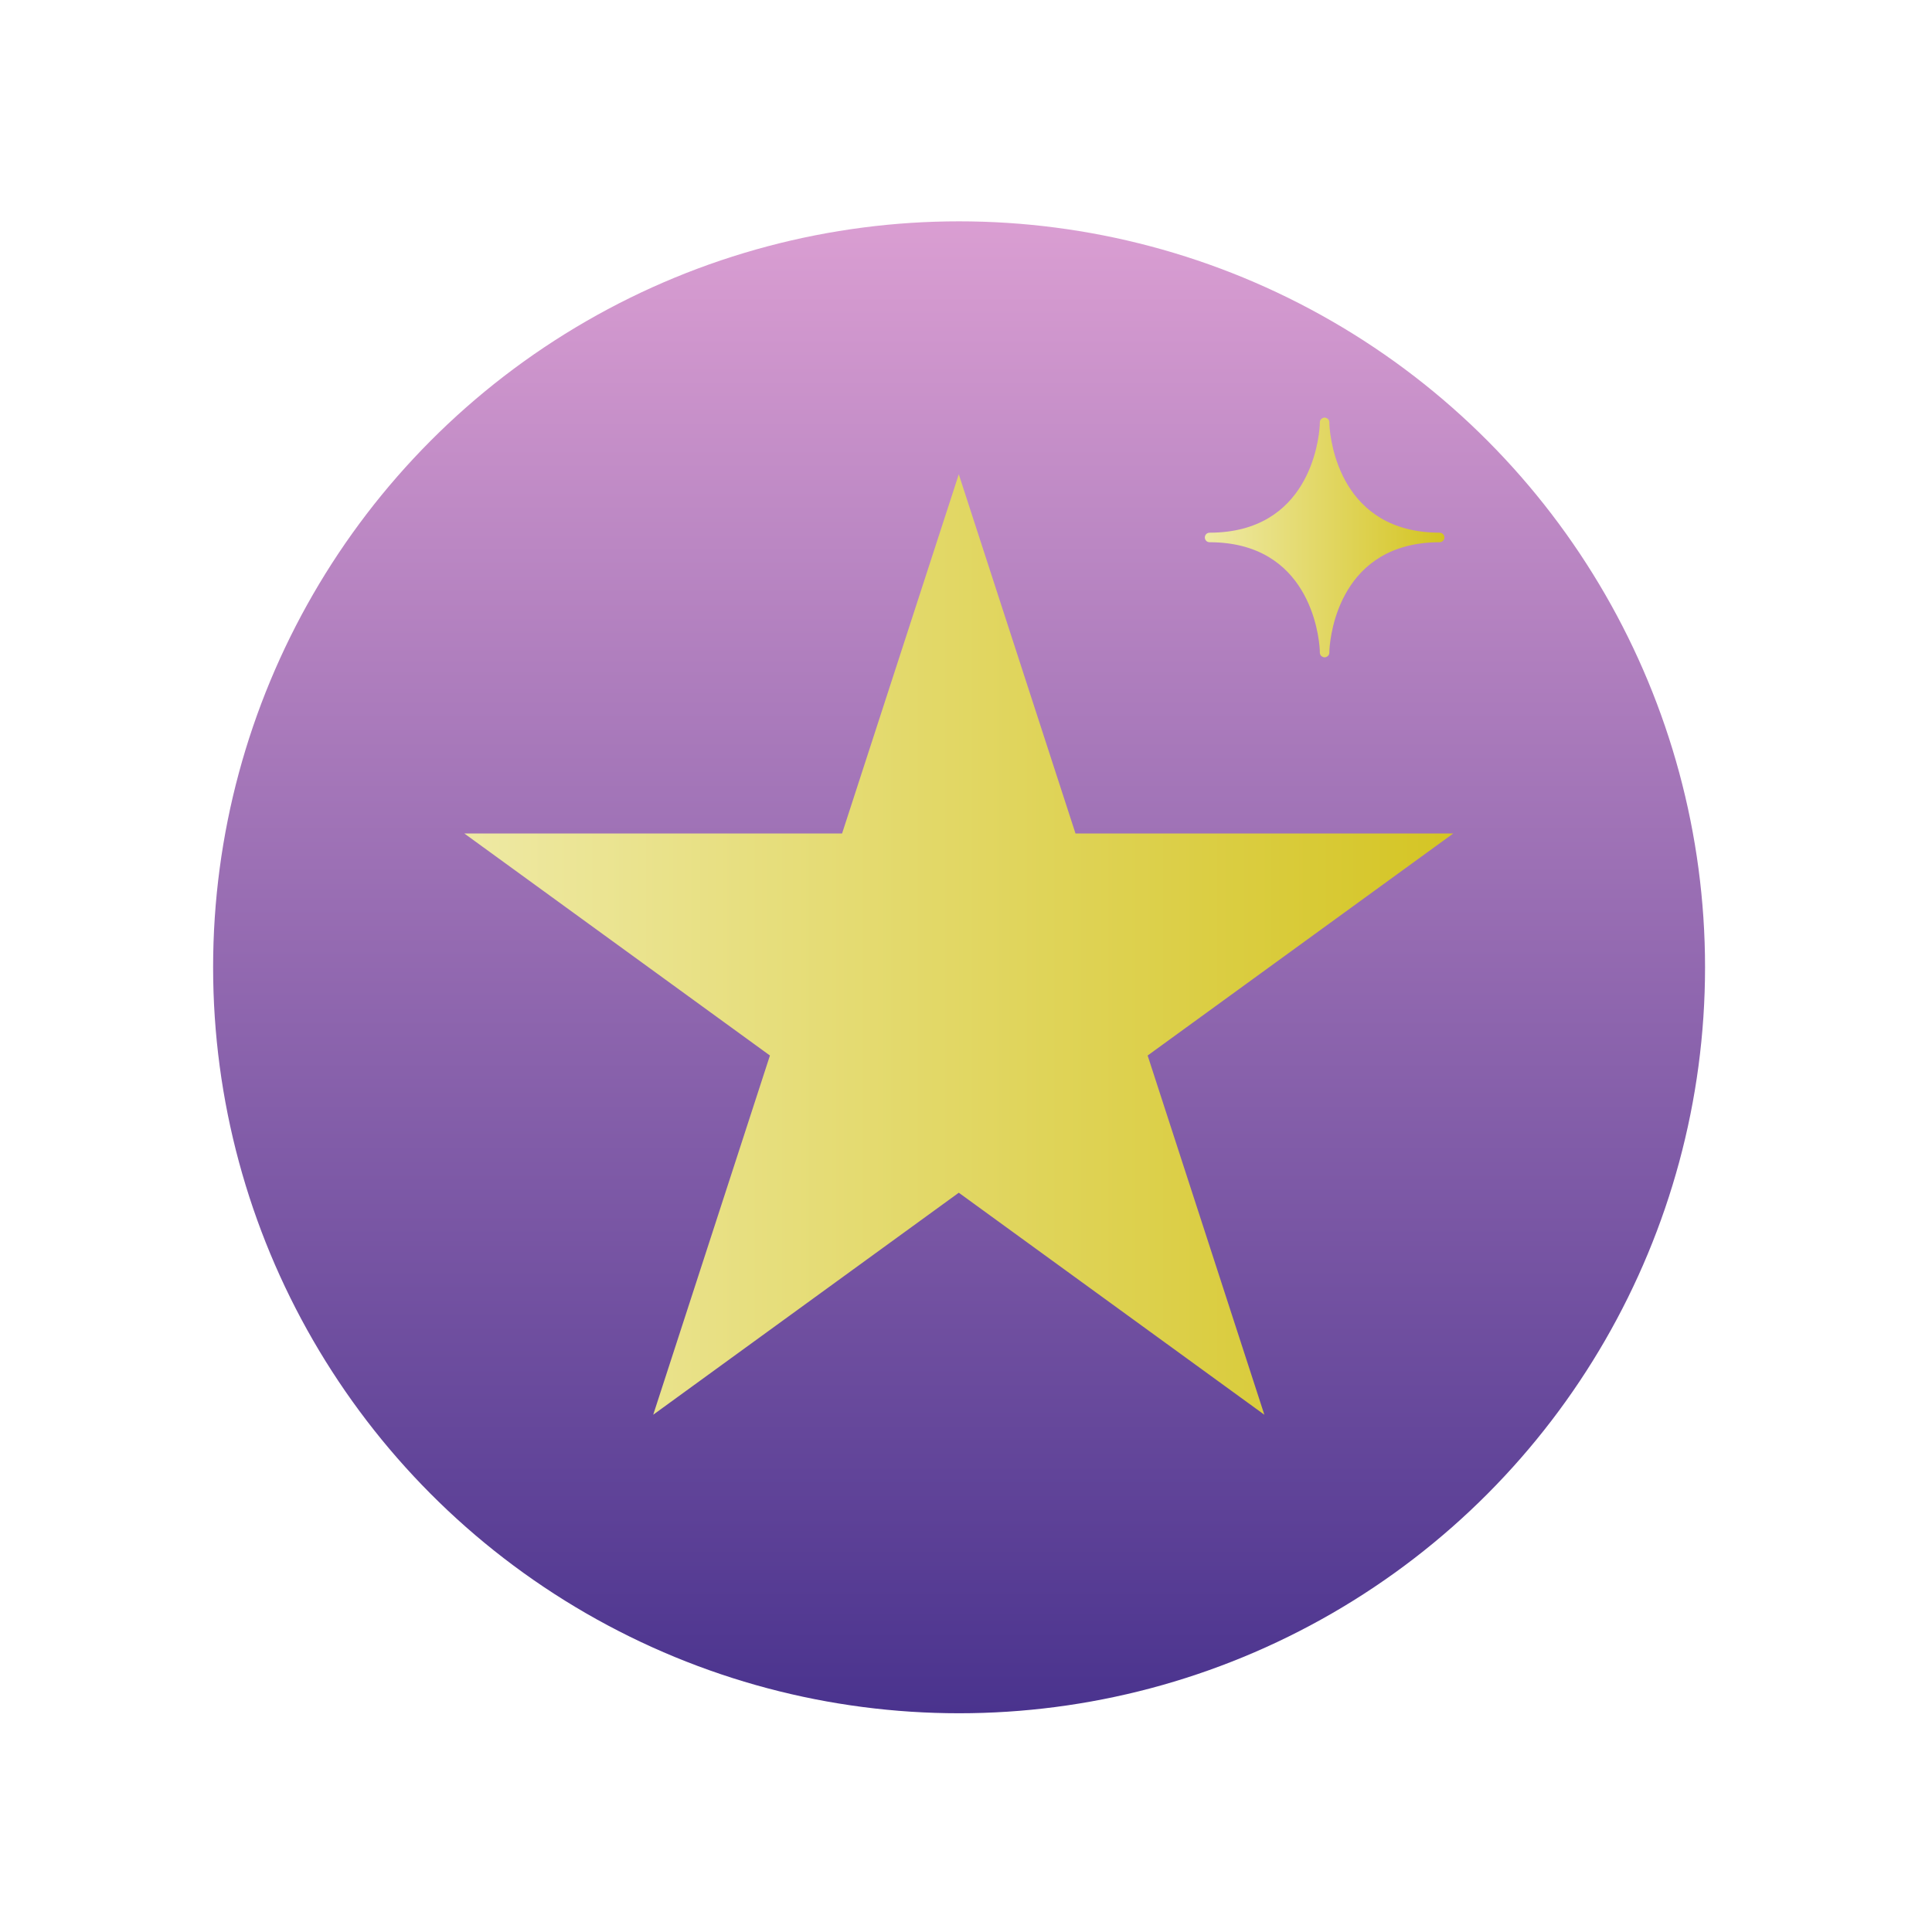 <?xml version="1.0" encoding="UTF-8" standalone="no"?>
<!DOCTYPE svg PUBLIC "-//W3C//DTD SVG 1.1//EN" "http://www.w3.org/Graphics/SVG/1.1/DTD/svg11.dtd">
<svg width="100%" height="100%" viewBox="0 0 800 800" version="1.1" xmlns="http://www.w3.org/2000/svg" xmlns:xlink="http://www.w3.org/1999/xlink" xml:space="preserve" xmlns:serif="http://www.serif.com/" style="fill-rule:evenodd;clip-rule:evenodd;stroke-linejoin:round;stroke-miterlimit:2;">
    <g transform="matrix(1,0,0,1,-2083,-809)">
        <g transform="matrix(2.02,0,0,2.02,1792.78,252.584)">
            <rect x="142.327" y="275.741" width="396.011" height="396.011" style="fill:none;"/>
            <g transform="matrix(1,0,0,1,457.402,0)">
                <g transform="matrix(0.495,0,0,0.495,-2276.09,-130.418)">
                    <circle cx="4361.54" cy="1220.52" r="308.919" style="fill:url(#_Linear1);"/>
                </g>
                <g transform="matrix(0.346,0,0,0.346,-355.181,8.118)">
                    <path d="M687.84,1053.64L756.991,1266.46L980.766,1266.46L799.728,1397.99L868.878,1610.81L687.84,1479.28L506.803,1610.81L575.953,1397.99L394.915,1266.46L618.69,1266.46L687.84,1053.64Z" style="fill:url(#_Linear2);"/>
                </g>
                <g transform="matrix(0.117,0,0,0.117,-103.608,258.848)">
                    <path d="M315.008,1083.59L315.008,1083.59C315.005,1078.99 318.729,1075.25 323.329,1075.25C496.246,1074.99 514.841,915.948 516.405,886.479C516.444,883.292 516.493,881.356 516.551,880.947C517.119,876.951 519.534,875.572 520.053,875.211C521.663,874.088 523.267,873.576 524.86,873.599C526.453,873.576 528.057,874.088 529.667,875.211C530.186,875.572 532.601,876.951 533.169,880.947C533.227,881.356 533.276,883.292 533.315,886.479C534.879,915.948 553.474,1074.99 726.391,1075.25C730.991,1075.25 734.715,1078.99 734.712,1083.59L734.712,1083.59C734.715,1088.19 730.991,1091.92 726.391,1091.93C553.474,1092.18 534.879,1251.23 533.315,1280.7C533.276,1283.89 533.227,1285.82 533.169,1286.23C532.601,1290.23 530.186,1291.61 529.667,1291.97C528.057,1293.09 526.453,1293.6 524.86,1293.58C523.267,1293.6 521.663,1293.09 520.053,1291.97C519.534,1291.61 517.119,1290.23 516.551,1286.23C516.493,1285.82 516.444,1283.89 516.405,1280.7C514.841,1251.23 496.246,1092.18 323.329,1091.93C318.729,1091.92 315.005,1088.19 315.008,1083.59Z" style="fill:url(#_Linear3);"/>
                </g>
            </g>
        </g>
    </g>
    <defs>
        <linearGradient id="_Linear1" x1="0" y1="0" x2="1" y2="0" gradientUnits="userSpaceOnUse" gradientTransform="matrix(3.60471e-12,617.839,-617.839,3.60471e-12,4361.54,911.598)"><stop offset="0" style="stop-color:rgb(218,158,210);stop-opacity:1"/><stop offset="1" style="stop-color:rgb(74,51,142);stop-opacity:1"/></linearGradient>
        <linearGradient id="_Linear2" x1="0" y1="0" x2="1" y2="0" gradientUnits="userSpaceOnUse" gradientTransform="matrix(616,0,0,616,379.84,1361.64)"><stop offset="0" style="stop-color:rgb(239,234,167);stop-opacity:1"/><stop offset="1" style="stop-color:rgb(212,196,33);stop-opacity:1"/></linearGradient>
        <linearGradient id="_Linear3" x1="0" y1="0" x2="1" y2="0" gradientUnits="userSpaceOnUse" gradientTransform="matrix(419.704,0,0,419.982,315.008,1083.59)"><stop offset="0" style="stop-color:rgb(239,234,167);stop-opacity:1"/><stop offset="1" style="stop-color:rgb(212,196,33);stop-opacity:1"/></linearGradient>
    </defs>
</svg>
